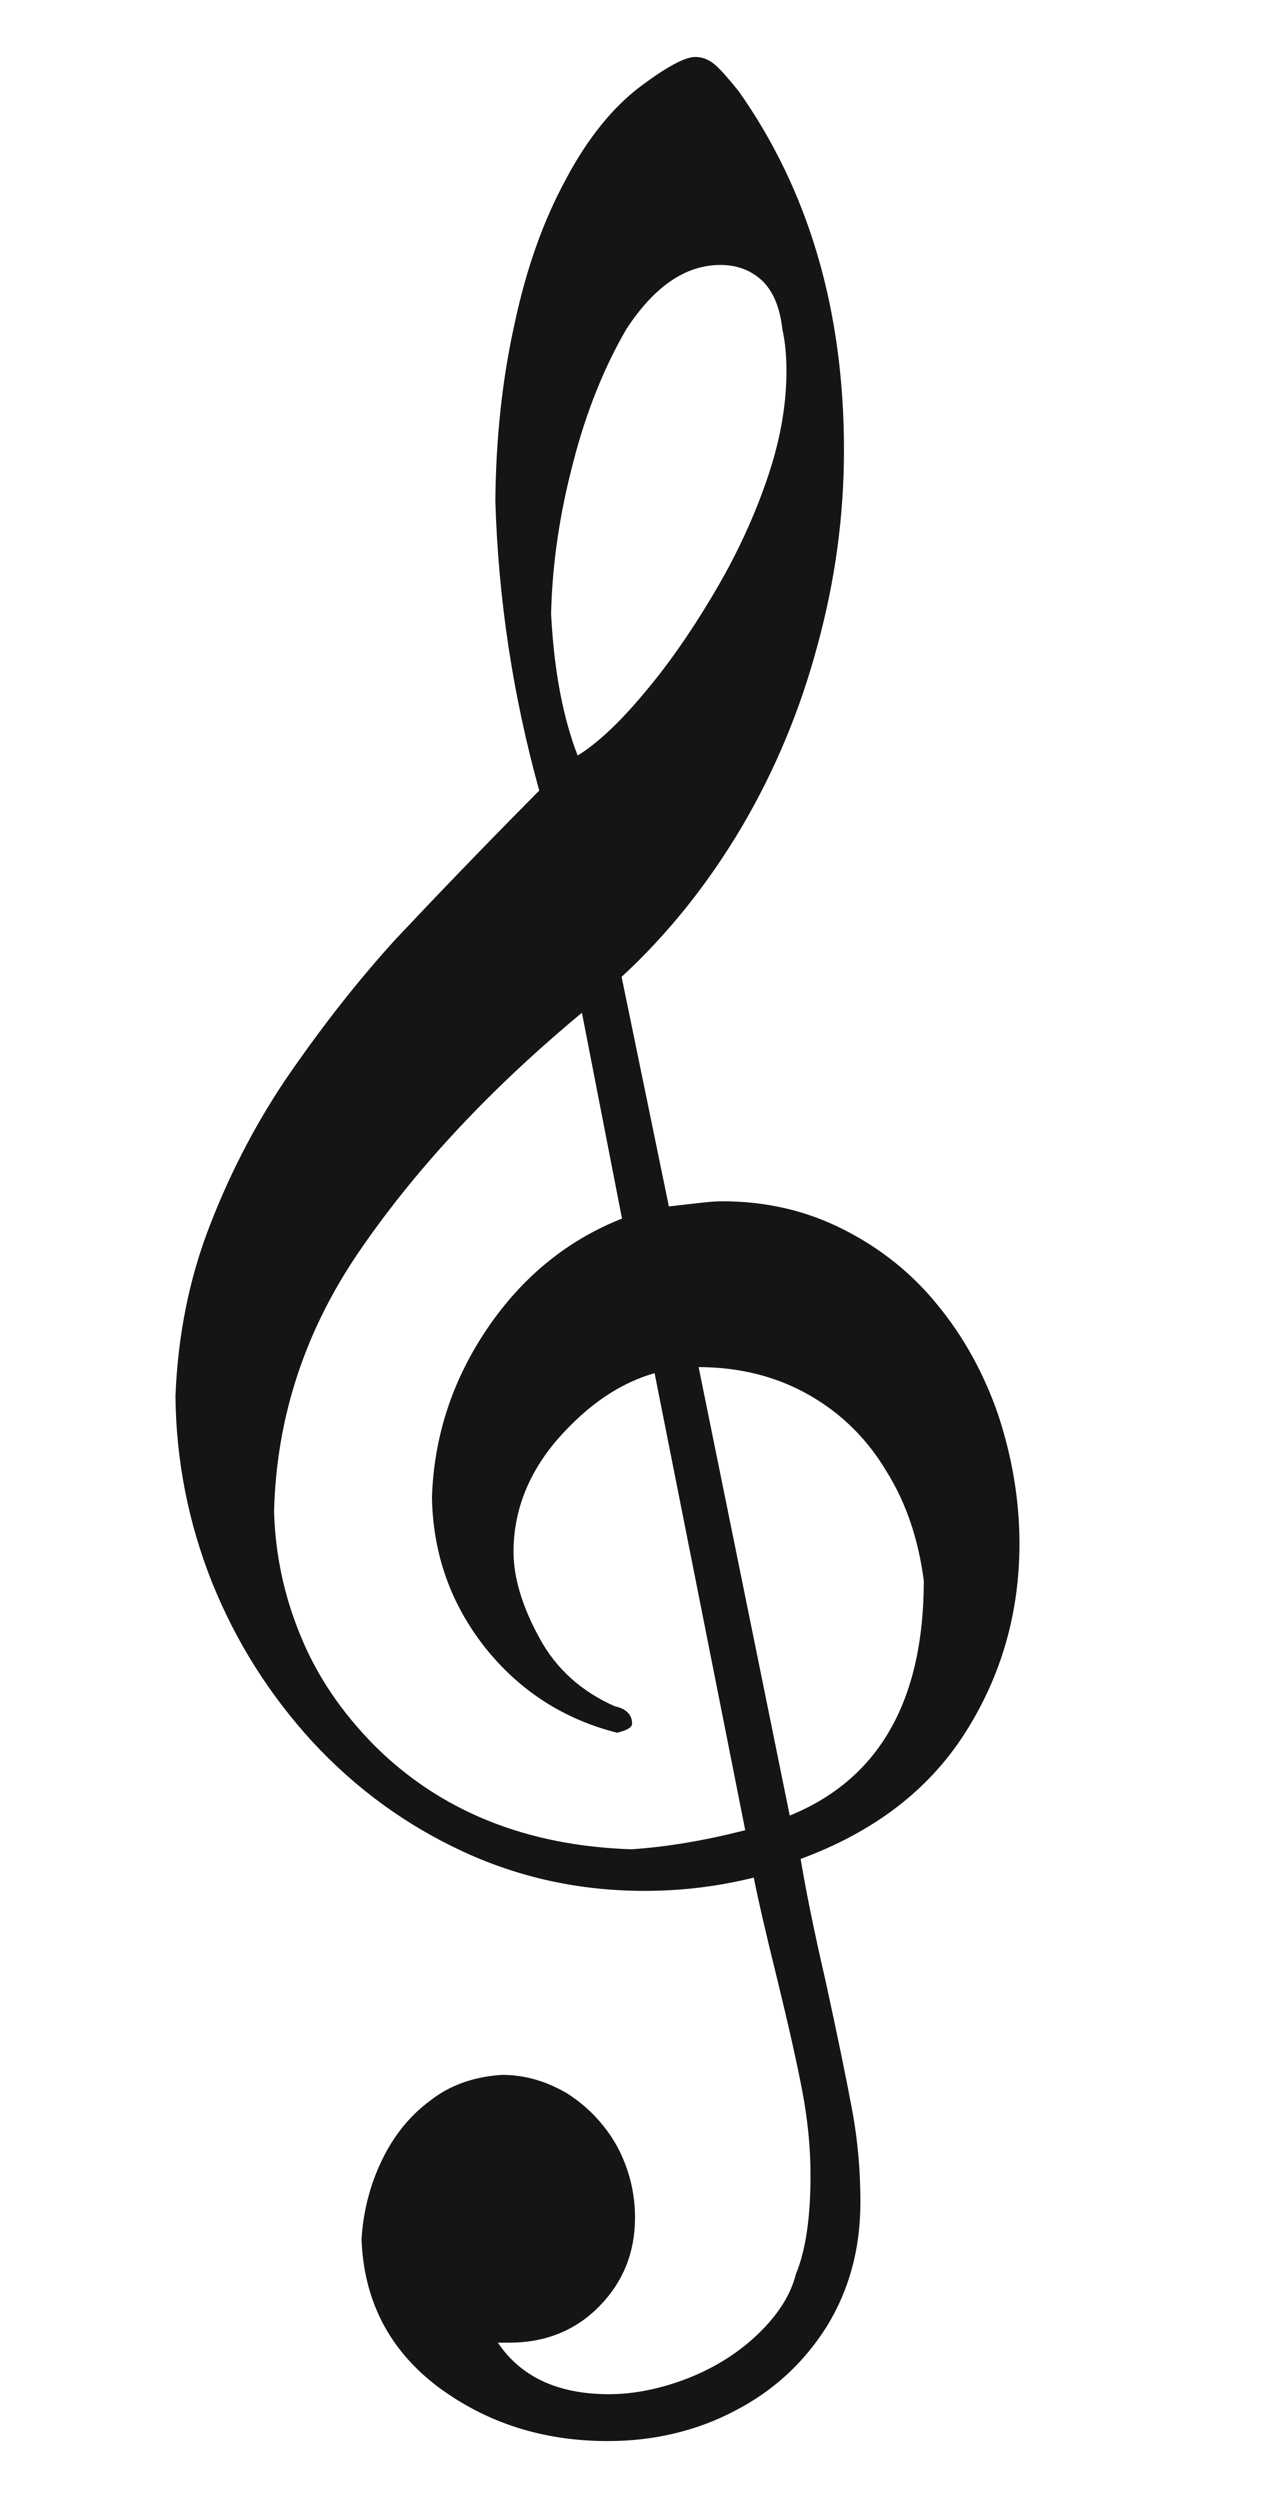 <svg width="416" height="817" viewBox="0 0 416 817" fill="none" xmlns="http://www.w3.org/2000/svg">
<path fill-rule="evenodd" clip-rule="evenodd" d="M214.304 448.401C202.595 451.656 192.038 458.933 182.248 470.039C172.459 481.337 167.66 493.783 167.66 507.187C167.66 515.613 170.539 525.187 176.106 535.336C181.673 545.676 190.118 553.144 201.06 557.931C204.707 558.697 206.434 560.612 206.434 563.293C206.434 564.25 205.091 565.208 201.827 565.974C184.36 561.569 169.964 552.187 158.83 538.208C147.697 524.038 141.939 507.953 141.555 489.571C142.131 469.848 148.081 451.465 159.406 434.614C170.923 417.572 185.704 405.508 203.747 398.423L190.502 330.446C160.942 354.956 136.948 380.424 118.329 407.232C99.709 433.848 90.112 462.763 89.344 493.975C89.728 507.953 92.607 521.549 97.982 534.57C103.356 547.782 111.418 559.655 122.168 570.569C143.858 592.207 172.075 603.505 206.434 604.654C218.143 603.888 230.62 601.782 244.057 598.335L214.304 448.401ZM228.125 446.486L258.069 593.739C287.63 581.867 302.41 556.016 302.41 516.57C300.683 503.358 296.843 491.486 290.317 480.954C283.983 470.231 275.537 461.805 264.788 455.678C254.038 449.55 241.945 446.486 228.125 446.486ZM188.775 247.341C195.109 243.511 202.403 236.809 210.273 227.426C218.143 218.235 225.821 207.32 233.116 195.065C240.602 182.619 246.552 169.98 250.967 157.151C255.382 144.513 257.493 132.449 257.493 121.343C257.493 116.556 257.11 111.769 256.15 107.556C255.382 100.662 253.27 95.301 249.623 91.663C245.976 88.216 241.37 86.301 235.611 86.301C224.094 86.301 213.728 93.386 204.515 107.556C197.413 119.811 191.462 134.364 187.239 150.832C182.824 167.491 180.329 183.959 179.945 200.618C180.905 219.575 183.976 235.086 188.775 247.341ZM176.682 258.447C168.044 227.426 163.245 195.831 162.285 163.661C162.477 142.981 164.589 123.641 168.62 105.641C172.459 87.641 178.025 72.131 185.32 58.727C192.422 45.323 200.676 35.174 209.889 28.281C218.143 22.153 224.094 18.898 227.357 18.898C229.852 18.898 231.964 19.855 233.883 21.579C235.803 23.302 238.298 26.174 241.37 30.004C264.212 62.365 275.729 101.428 275.729 147.002C275.729 168.64 272.85 189.704 267.091 210.767C261.524 231.639 253.27 251.554 242.329 270.128C231.196 288.893 218.143 305.17 202.979 319.148L218.527 394.594C226.973 393.636 232.732 392.87 235.995 392.87C250.583 392.87 263.636 395.934 275.729 402.062C287.822 408.189 298.187 416.423 306.633 426.955C315.079 437.295 321.605 449.167 326.212 462.571C330.627 475.975 333.122 489.954 333.122 504.507C333.122 527.102 327.172 547.782 315.271 566.357C303.37 584.931 285.518 598.526 261.524 607.335C263.06 616.717 265.747 630.313 269.778 647.738C273.617 665.355 276.497 679.333 278.416 689.674C280.336 700.014 281.103 709.971 281.103 719.737C281.103 734.864 277.456 748.268 270.162 760.14C262.676 772.013 252.695 781.204 240.026 787.714C227.549 794.225 213.728 797.48 198.756 797.48C177.642 797.48 159.214 791.544 143.474 779.864C127.734 767.991 119.288 752.098 118.521 731.801C119.096 722.801 121.208 714.375 125.047 706.333C128.886 698.29 134.069 691.78 140.787 686.801C147.313 681.631 155.183 678.95 164.205 678.376C171.691 678.376 178.793 680.482 185.512 684.503C192.038 688.716 197.413 694.269 201.444 701.354C205.283 708.439 207.394 716.29 207.394 724.716C207.394 736.013 203.555 745.588 195.877 753.438C188.199 761.289 178.409 765.311 166.7 765.311H162.285C169.772 776.8 182.056 782.736 199.14 782.736C207.778 782.736 216.608 780.821 225.438 777.374C234.459 773.736 241.945 768.949 248.28 762.821C254.614 756.694 258.837 750.183 260.565 743.29C263.828 735.439 265.363 724.524 265.363 710.929C265.363 701.737 264.404 692.546 262.676 683.355C260.949 674.355 258.261 662.291 254.614 647.355C250.967 632.611 248.28 621.122 246.744 613.271C235.227 616.143 223.326 617.675 210.849 617.675C189.926 617.675 170.155 613.462 151.536 604.845C132.917 596.228 116.601 584.356 102.397 569.037C88.384 553.719 77.443 536.485 69.573 516.953C61.895 497.613 57.864 477.316 57.672 456.252C58.44 436.721 62.087 417.955 68.997 400.338C75.907 382.53 84.737 365.679 95.678 349.977C106.62 334.275 117.945 319.914 129.654 307.084C141.555 294.446 157.103 278.17 176.682 258.447Z" fill="#131516" stroke="#131516" stroke-width="0.575"/>
</svg>
